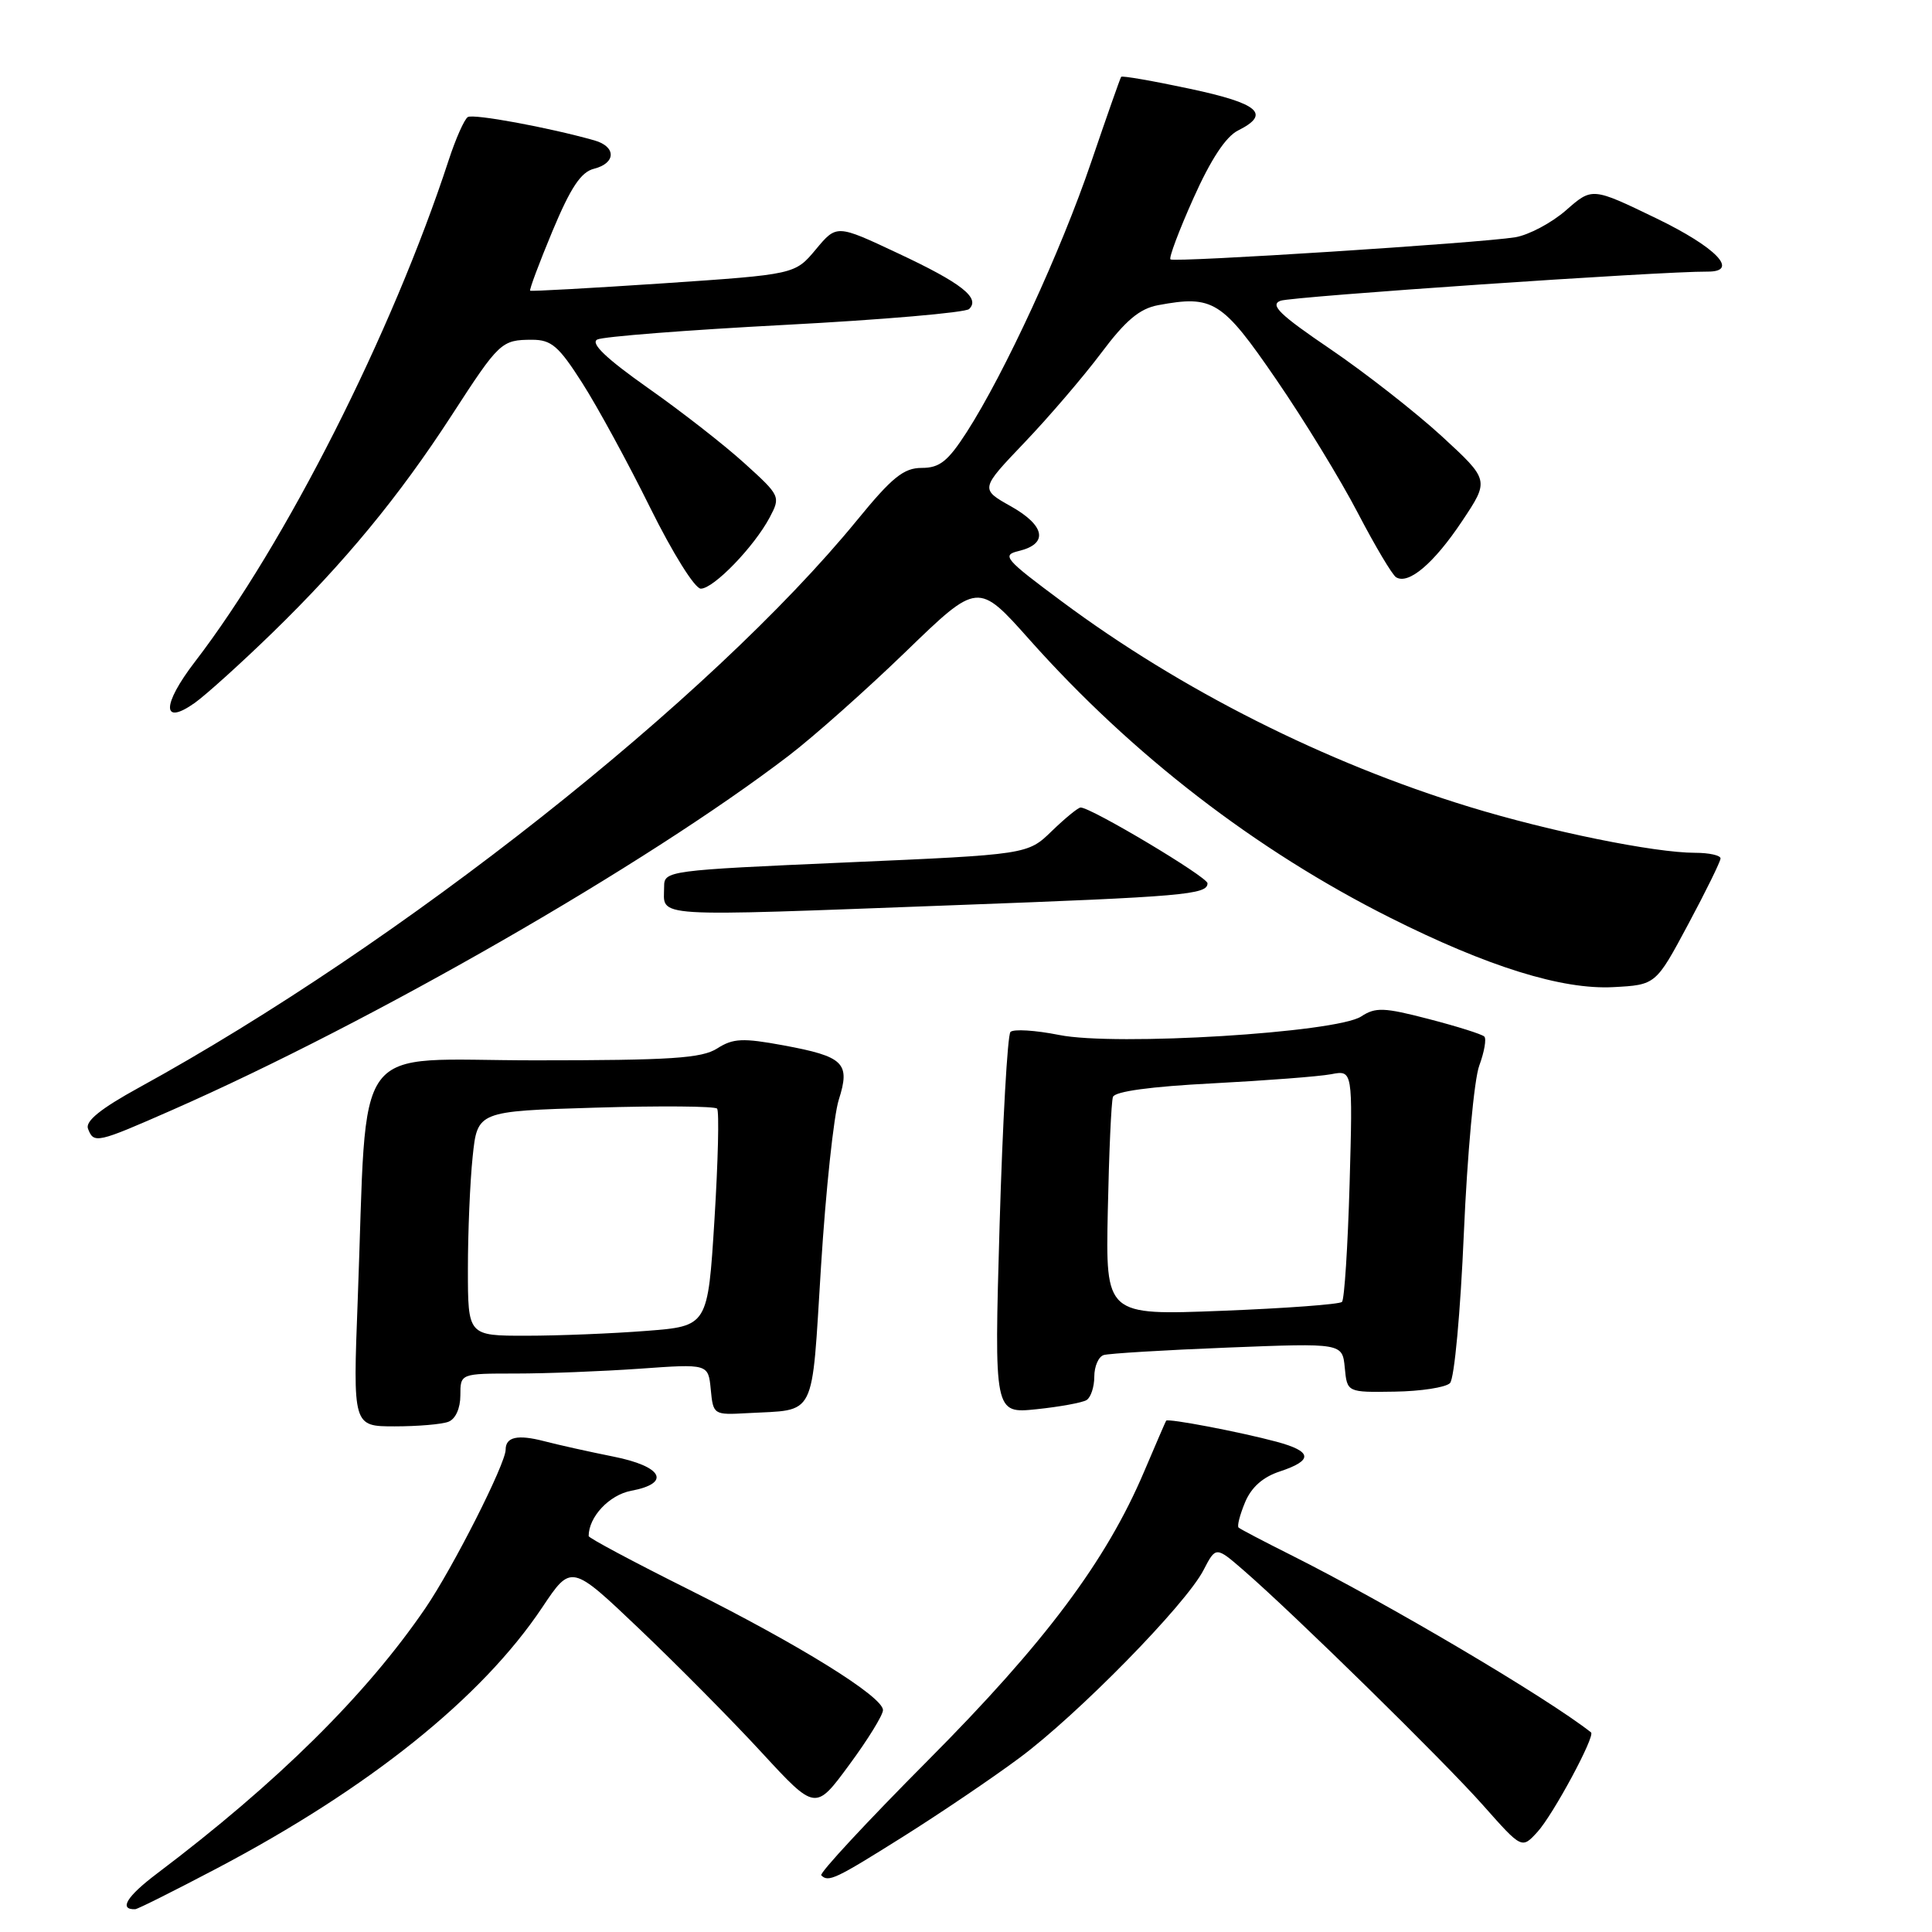 <?xml version="1.0" encoding="UTF-8" standalone="no"?>
<!DOCTYPE svg PUBLIC "-//W3C//DTD SVG 1.1//EN" "http://www.w3.org/Graphics/SVG/1.1/DTD/svg11.dtd" >
<svg xmlns="http://www.w3.org/2000/svg" xmlns:xlink="http://www.w3.org/1999/xlink" version="1.1" viewBox="0 0 256 256">
 <g >
 <path fill="currentColor"
d=" M 28.70 247.59 C 48.91 236.95 63.84 224.98 71.85 212.99 C 75.69 207.24 75.69 207.24 84.75 215.87 C 89.74 220.62 97.02 227.97 100.93 232.22 C 108.05 239.94 108.05 239.94 112.52 233.86 C 114.99 230.52 117.00 227.25 117.00 226.60 C 117.00 224.82 106.02 218.00 91.25 210.61 C 83.96 206.97 78.00 203.79 78.00 203.54 C 78.00 200.99 80.73 198.09 83.62 197.54 C 88.98 196.54 87.81 194.30 81.25 193.00 C 78.09 192.37 73.97 191.45 72.09 190.96 C 68.58 190.05 67.00 190.40 67.00 192.09 C 67.00 193.96 60.01 207.76 56.36 213.10 C 48.51 224.59 36.77 236.20 20.81 248.25 C 16.79 251.28 15.70 253.06 17.92 252.98 C 18.24 252.97 23.09 250.54 28.70 247.59 Z  M 119.58 243.42 C 124.47 240.35 131.44 235.64 135.07 232.94 C 142.79 227.22 157.12 212.61 159.47 208.05 C 161.11 204.89 161.11 204.89 164.80 208.09 C 171.53 213.93 191.42 233.44 196.57 239.27 C 201.65 245.00 201.65 245.00 203.71 242.75 C 205.78 240.50 211.42 230.02 210.82 229.55 C 204.97 224.94 183.78 212.42 171.00 206.02 C 167.43 204.23 164.33 202.61 164.12 202.41 C 163.90 202.22 164.29 200.72 164.97 199.08 C 165.80 197.08 167.33 195.71 169.60 194.97 C 174.03 193.50 173.90 192.32 169.16 191.04 C 164.32 189.74 154.73 187.91 154.52 188.25 C 154.43 188.39 153.12 191.43 151.60 195.00 C 146.58 206.83 138.46 217.68 122.98 233.24 C 114.91 241.35 108.54 248.21 108.82 248.49 C 109.77 249.44 110.68 249.01 119.58 243.42 Z  M 59.42 188.39 C 60.36 188.03 61.00 186.61 61.00 184.89 C 61.00 182.00 61.00 182.00 68.35 182.00 C 72.39 182.00 79.78 181.71 84.77 181.36 C 93.85 180.71 93.85 180.71 94.18 184.11 C 94.50 187.46 94.56 187.50 99.00 187.25 C 108.29 186.73 107.50 188.30 108.79 167.78 C 109.42 157.72 110.48 147.80 111.14 145.73 C 112.70 140.84 111.84 140.00 103.79 138.51 C 98.41 137.52 97.14 137.58 95.04 138.92 C 93.00 140.23 88.93 140.50 70.88 140.50 C 46.16 140.50 48.74 137.01 47.40 172.25 C 46.76 189.00 46.76 189.00 52.30 189.00 C 55.34 189.00 58.55 188.73 59.42 188.39 Z  M 143.97 185.52 C 144.54 185.17 145.00 183.77 145.00 182.41 C 145.00 181.05 145.56 179.76 146.25 179.55 C 146.94 179.34 154.33 178.89 162.69 178.56 C 177.87 177.96 177.87 177.96 178.19 181.23 C 178.50 184.50 178.50 184.50 184.80 184.40 C 188.26 184.35 191.56 183.84 192.13 183.27 C 192.71 182.69 193.52 173.86 193.97 163.37 C 194.42 152.99 195.33 143.01 196.01 141.20 C 196.68 139.38 196.98 137.65 196.68 137.35 C 196.38 137.04 193.07 136.00 189.33 135.03 C 183.38 133.48 182.26 133.44 180.36 134.69 C 177.06 136.84 147.81 138.64 140.35 137.14 C 137.19 136.51 134.29 136.33 133.89 136.74 C 133.50 137.16 132.85 148.71 132.45 162.40 C 131.73 187.31 131.73 187.31 137.34 186.73 C 140.42 186.41 143.41 185.86 143.97 185.52 Z  M 22.82 147.08 C 49.41 135.38 85.61 114.58 104.50 100.14 C 107.80 97.62 114.80 91.40 120.05 86.32 C 129.59 77.09 129.59 77.09 136.45 84.80 C 150.04 100.05 166.38 112.65 184.18 121.59 C 197.12 128.09 206.98 131.16 213.77 130.80 C 219.40 130.50 219.40 130.50 223.68 122.50 C 226.04 118.10 227.97 114.16 227.98 113.75 C 227.99 113.34 226.47 113.00 224.61 113.00 C 219.23 113.00 205.36 110.18 194.69 106.91 C 175.59 101.06 156.47 91.43 140.69 79.69 C 133.13 74.08 132.69 73.56 134.99 73.01 C 138.93 72.07 138.51 69.66 133.97 67.10 C 129.87 64.80 129.87 64.80 135.74 58.65 C 138.97 55.27 143.55 49.92 145.91 46.78 C 149.14 42.46 151.00 40.90 153.44 40.44 C 160.74 39.08 161.93 39.82 169.09 50.26 C 172.78 55.63 177.65 63.60 179.92 67.97 C 182.20 72.34 184.48 76.18 184.99 76.49 C 186.64 77.51 190.01 74.64 193.73 69.06 C 197.36 63.62 197.36 63.62 191.05 57.81 C 187.57 54.62 180.94 49.43 176.30 46.27 C 169.55 41.69 168.22 40.40 169.68 39.85 C 171.17 39.29 220.17 35.94 226.25 35.99 C 230.54 36.02 227.43 32.78 219.49 28.94 C 210.97 24.82 210.97 24.82 207.51 27.86 C 205.60 29.53 202.57 31.14 200.77 31.44 C 196.12 32.20 155.58 34.80 155.09 34.37 C 154.86 34.17 156.23 30.52 158.14 26.26 C 160.43 21.14 162.43 18.09 164.05 17.29 C 168.43 15.10 166.82 13.71 157.65 11.76 C 152.78 10.72 148.69 10.01 148.56 10.18 C 148.43 10.36 146.64 15.45 144.58 21.50 C 140.60 33.22 133.12 49.44 128.10 57.25 C 125.60 61.13 124.51 62.00 122.14 62.00 C 119.75 62.00 118.21 63.24 113.57 68.92 C 94.16 92.64 53.14 125.06 18.40 144.12 C 13.34 146.90 11.28 148.56 11.66 149.56 C 12.43 151.57 12.81 151.48 22.82 147.08 Z  M 126.50 119.94 C 156.91 118.81 160.00 118.54 160.00 117.04 C 160.00 116.20 144.59 107.00 143.19 107.00 C 142.86 107.00 141.15 108.40 139.38 110.11 C 136.17 113.23 136.17 113.23 112.09 114.28 C 88.39 115.32 88.00 115.38 88.00 117.50 C 88.00 121.63 85.47 121.47 126.50 119.94 Z  M 36.09 83.85 C 45.64 74.56 52.86 65.81 59.87 55.00 C 66.16 45.29 66.44 45.03 70.50 45.02 C 73.06 45.02 74.03 45.85 77.16 50.76 C 79.18 53.92 83.22 61.34 86.14 67.25 C 89.13 73.29 92.07 78.00 92.86 78.00 C 94.56 78.00 99.93 72.44 101.99 68.56 C 103.45 65.80 103.39 65.68 98.64 61.38 C 95.99 58.97 90.21 54.46 85.79 51.36 C 80.30 47.48 78.21 45.48 79.14 44.99 C 79.89 44.60 91.07 43.73 104.00 43.05 C 116.93 42.37 127.91 41.42 128.41 40.95 C 129.94 39.49 127.42 37.51 118.94 33.54 C 110.86 29.74 110.86 29.74 108.10 33.05 C 105.34 36.36 105.34 36.36 87.92 37.54 C 78.34 38.18 70.39 38.62 70.25 38.52 C 70.11 38.41 71.44 34.86 73.20 30.63 C 75.62 24.84 76.98 22.79 78.71 22.36 C 81.64 21.62 81.67 19.42 78.75 18.60 C 72.70 16.89 62.73 15.05 61.99 15.51 C 61.53 15.79 60.38 18.38 59.44 21.26 C 51.98 44.09 37.80 72.11 25.82 87.70 C 21.42 93.43 21.43 96.25 25.83 93.12 C 27.31 92.06 31.93 87.89 36.09 83.85 Z  M 62.00 168.15 C 62.00 163.28 62.28 156.58 62.63 153.26 C 63.26 147.24 63.26 147.24 78.88 146.77 C 87.47 146.51 94.74 146.57 95.02 146.90 C 95.31 147.23 95.15 153.85 94.67 161.61 C 93.79 175.72 93.79 175.72 85.64 176.35 C 81.16 176.70 74.01 176.99 69.75 176.99 C 62.00 177.00 62.00 177.00 62.00 168.15 Z  M 146.79 160.40 C 146.95 152.75 147.25 145.98 147.47 145.35 C 147.72 144.62 152.48 143.97 160.68 143.55 C 167.73 143.18 174.79 142.64 176.38 142.34 C 179.25 141.79 179.25 141.79 178.83 156.86 C 178.59 165.15 178.14 172.20 177.82 172.51 C 177.50 172.83 170.33 173.36 161.87 173.69 C 146.50 174.29 146.50 174.29 146.79 160.40 Z "/>
</g>
</svg>
